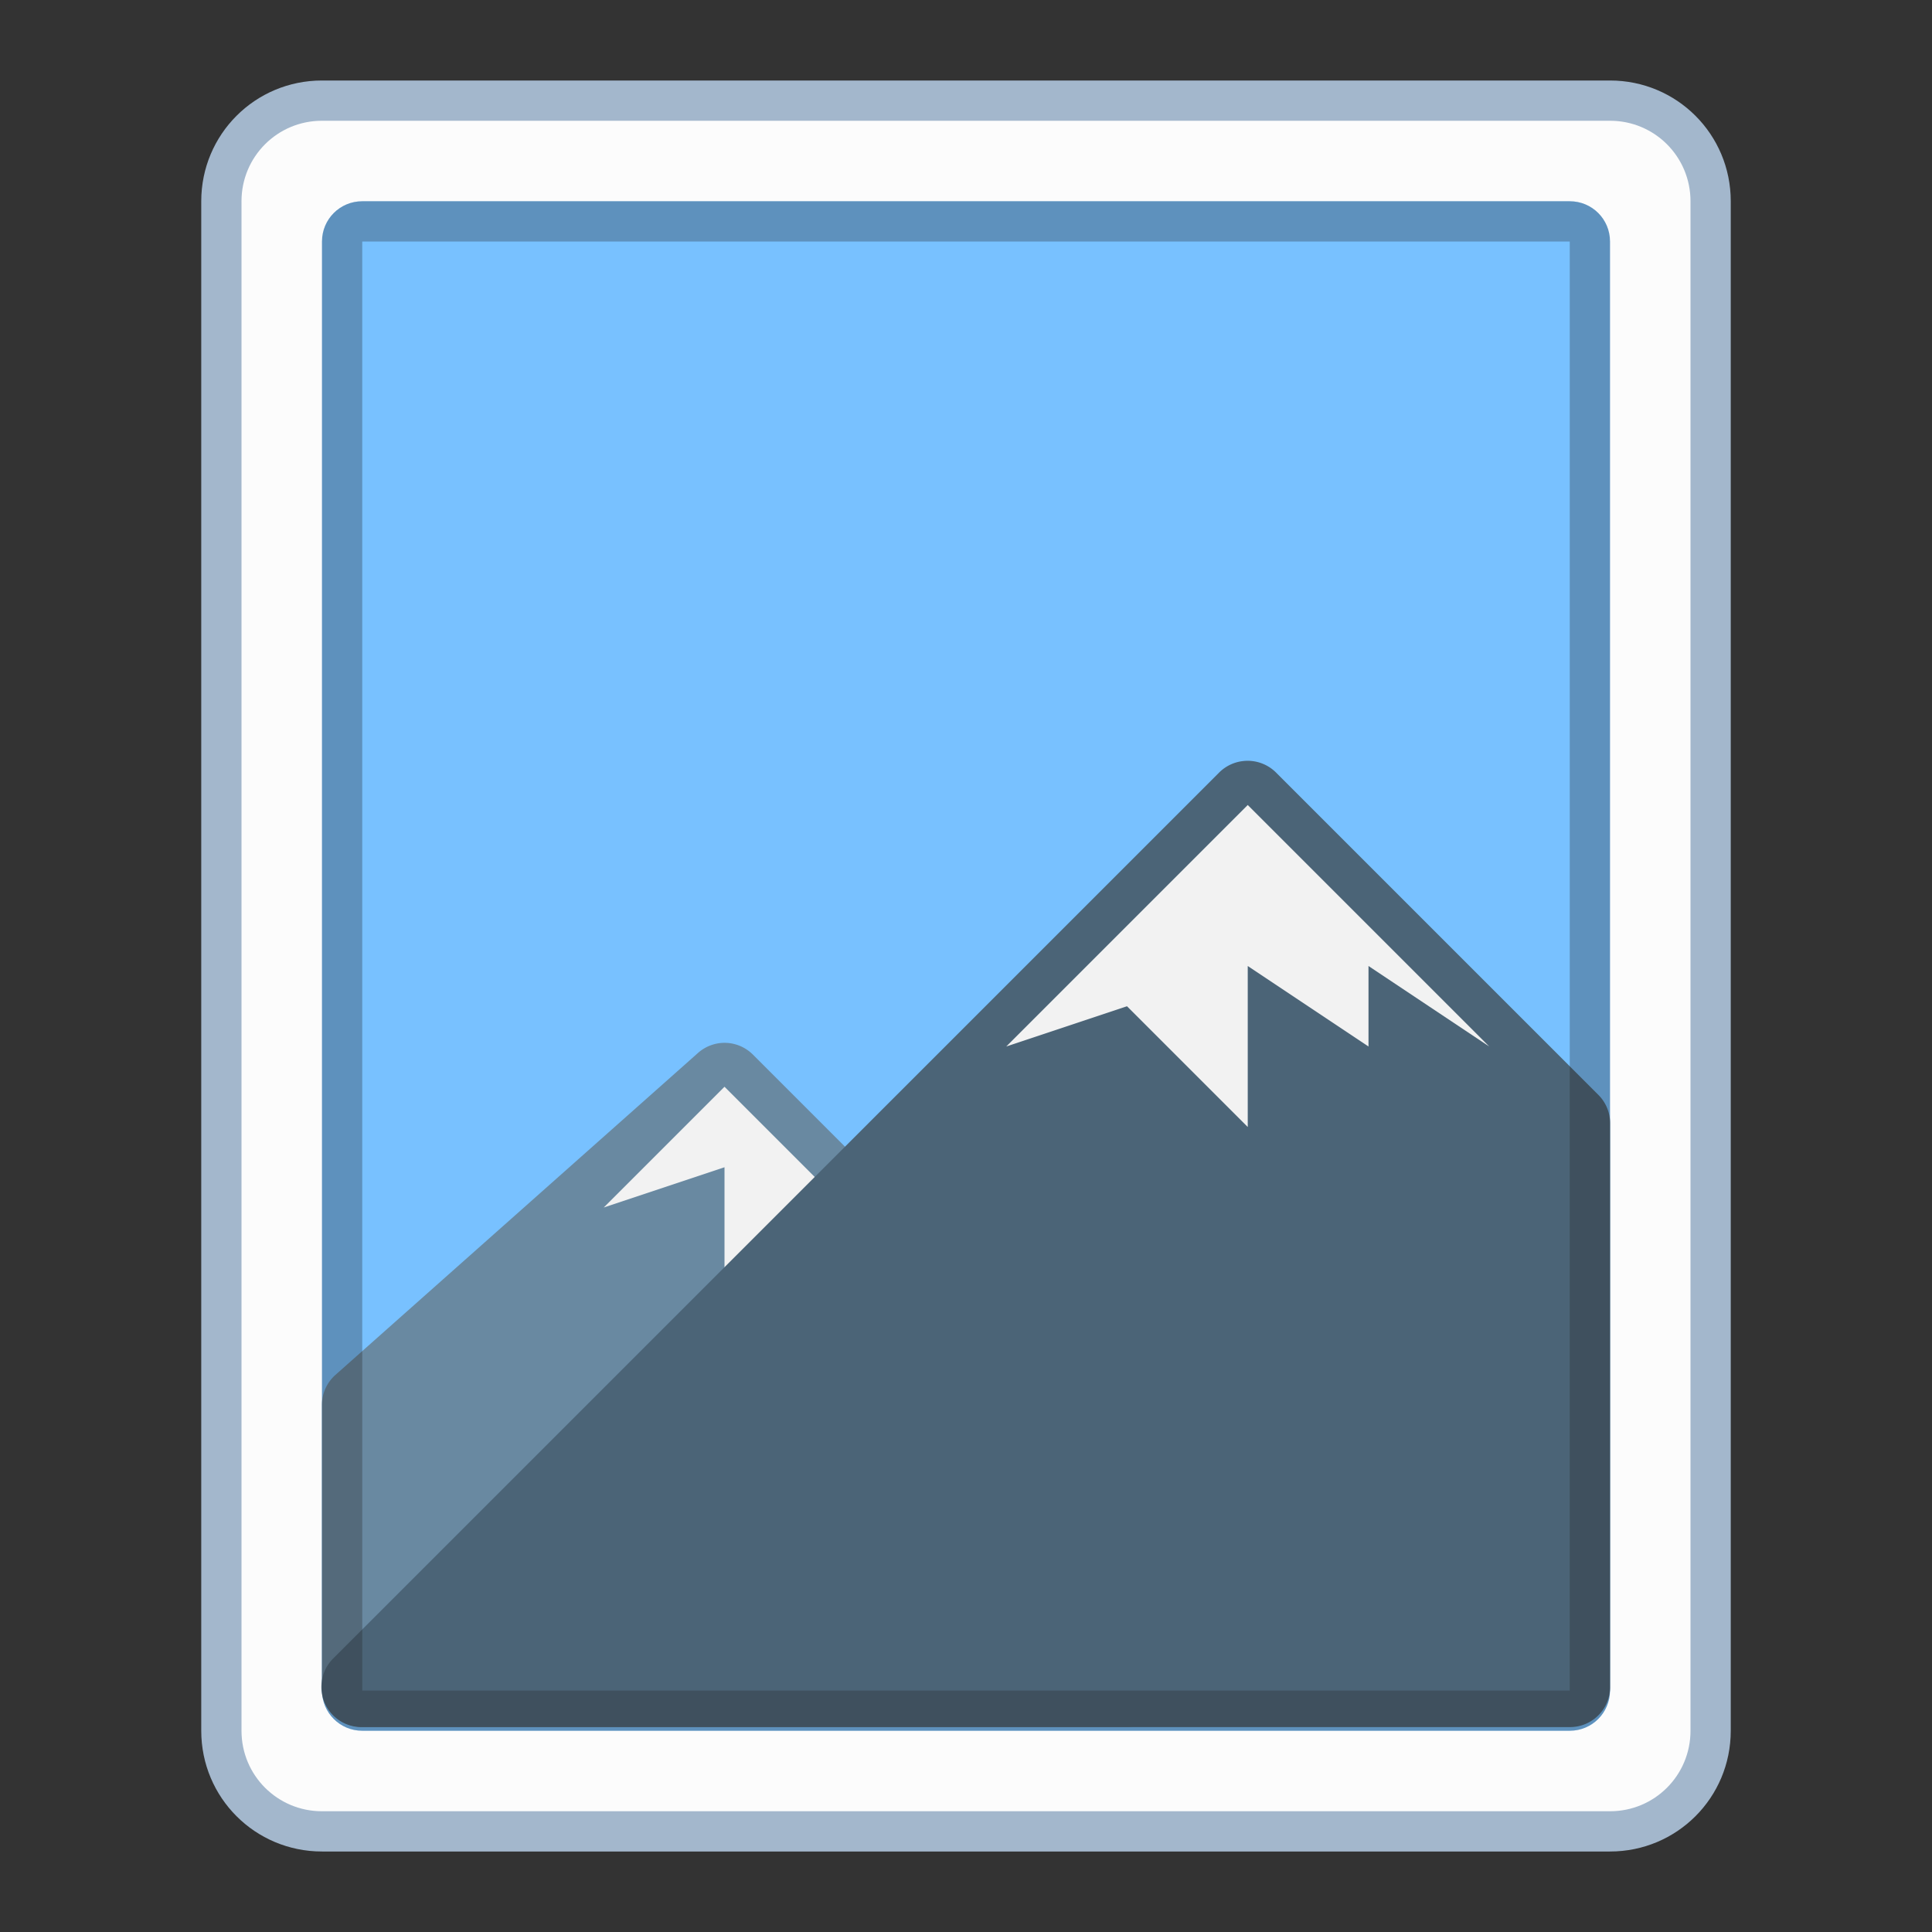 <?xml version="1.0" encoding="UTF-8" standalone="no"?>
<!-- Created with Inkscape (http://www.inkscape.org/) -->

<svg
   width="48"
   height="48"
   viewBox="0 0 48 48"
   version="1.1"
   id="svg8"
   inkscape:version="1.2.1 (9c6d41e410, 2022-07-14)"
   sodipodi:docname="image-tiff.svg"
   xml:space="preserve"
   xmlns:inkscape="http://www.inkscape.org/namespaces/inkscape"
   xmlns:sodipodi="http://sodipodi.sourceforge.net/DTD/sodipodi-0.dtd"
   xmlns="http://www.w3.org/2000/svg"
   xmlns:svg="http://www.w3.org/2000/svg"
   xmlns:rdf="http://www.w3.org/1999/02/22-rdf-syntax-ns#"
   xmlns:cc="http://creativecommons.org/ns#"
   xmlns:dc="http://purl.org/dc/elements/1.1/"><rect x="0" y="0" width="48" height="48" fill="#333333" stroke="none"/><title
     id="title7895">Antu icon Theme</title><defs
     id="defs2"><style
       type="text/css"
       id="current-color-scheme">
      .ColorScheme-Text {
        color:#122036;
      }
      </style><style
       id="current-color-scheme-5"
       type="text/css">
      .ColorScheme-Text {
        color:#122036;
      }
      </style><style
       id="current-color-scheme-2"
       type="text/css">
      .ColorScheme-Text {
        color:#122036;
      }
      </style><style
       id="current-color-scheme-1"
       type="text/css">
      .ColorScheme-Text {
        color:#122036;
      }
      </style><style
       type="text/css"
       id="current-color-scheme-10">
      .ColorScheme-Text {
        color:#122036;
      }
      </style><style
       id="current-color-scheme-0"
       type="text/css">
      .ColorScheme-Text {
        color:#122036;
      }
      </style><style
       id="current-color-scheme-26"
       type="text/css">
      .ColorScheme-Text {
        color:#122036;
      }
      </style><style
       type="text/css"
       id="current-color-scheme-27">
      .ColorScheme-Text {
        color:#122036;
      }
      </style><style
       type="text/css"
       id="current-color-scheme-7">
      .ColorScheme-Text {
        color:#122036;
      }
      </style><style
       type="text/css"
       id="current-color-scheme-5-09">
      .ColorScheme-Text {
        color:#122036;
      }
      </style><style
       type="text/css"
       id="current-color-scheme-0-3">
      .ColorScheme-Text {
        color:#122036;
      }
      </style><style
       type="text/css"
       id="current-color-scheme-7-9">
      .ColorScheme-Text {
        color:#122036;
      }
      </style><style
       type="text/css"
       id="current-color-scheme-5-3">
      .ColorScheme-Text {
        color:#122036;
      }
      </style><style
       type="text/css"
       id="current-color-scheme-79">
      .ColorScheme-Text {
        color:#122036;
      }
      </style><style
       type="text/css"
       id="current-color-scheme-7-2">
      .ColorScheme-Text {
        color:#122036;
      }
      </style><style
       type="text/css"
       id="current-color-scheme-5-0">
      .ColorScheme-Text {
        color:#122036;
      }
      </style></defs><sodipodi:namedview
     id="base"
     pagecolor="#ffffff"
     bordercolor="#666666"
     borderopacity="1.0"
     inkscape:pageopacity="0.0"
     inkscape:pageshadow="2"
     inkscape:zoom="5.656854"
     inkscape:cx="75.837206"
     inkscape:cy="29.521709"
     inkscape:document-units="px"
     inkscape:current-layer="layer1"
     showgrid="true"
     units="px"
     inkscape:window-width="2160"
     inkscape:window-height="1330"
     inkscape:window-x="0"
     inkscape:window-y="0"
     inkscape:window-maximized="1"
     objecttolerance="10"
     gridtolerance="10"
     guidetolerance="10"
     inkscape:snap-bbox="true"
     inkscape:bbox-paths="true"
     inkscape:bbox-nodes="true"
     inkscape:snap-bbox-edge-midpoints="true"
     inkscape:snap-bbox-midpoints="true"
     inkscape:object-paths="true"
     inkscape:snap-intersection-paths="true"
     inkscape:showpageshadow="2"
     inkscape:pagecheckerboard="0"
     inkscape:deskcolor="#d1d1d1"><inkscape:grid
       type="xygrid"
       id="grid7897"
       empspacing="4" /></sodipodi:namedview><g
     inkscape:label="Capa 1"
     inkscape:groupmode="layer"
     id="layer1"
     transform="translate(0,-266.65)"><g
       id="g8745"
       transform="translate(44,4)"
       style="fill:#a3b7cc;fill-opacity:1"><path
         inkscape:connector-curvature="0"
         id="rect6397-1"
         d="m -36,264.65 h 32 c 1.662,0 3,1.338 3,3 v 38 c 0,1.662 -1.338,3 -3,3 h -32 c -1.662,0 -3,-1.338 -3,-3 v -38 c 0,-1.662 1.338,-3 3,-3 z"
         style="opacity:1;vector-effect:none;fill:#a3b7cc;fill-opacity:1;stroke:none;stroke-width:6;stroke-linecap:square;stroke-linejoin:round;stroke-miterlimit:18;stroke-dasharray:none;stroke-dashoffset:0;stroke-opacity:1;paint-order:markers stroke fill" /><path
         sodipodi:nodetypes="sssssssss"
         inkscape:connector-curvature="0"
         id="rect6399-4"
         d="m -36,265.65 h 32 c 1.108,0 2,0.892 2,2 v 38 c 0,1.108 -0.892,2 -2,2 h -32 c -1.108,0 -2,-0.892 -2,-2 V 267.65 c 0,-1.108 0.892,-2 2,-2 z"
         style="opacity:1;vector-effect:none;fill:#fcfcfc;fill-opacity:1;stroke:none;stroke-width:6;stroke-linecap:square;stroke-linejoin:round;stroke-miterlimit:18;stroke-dasharray:none;stroke-dashoffset:0;stroke-opacity:1;paint-order:markers stroke fill" /></g><path
       id="rect4967"
       style="fill:#78c1ff;stroke-width:2;stroke-linecap:round;stroke-miterlimit:1.8;paint-order:fill markers stroke;stop-color:#000000;fill-opacity:1"
       d="M 9,271.65 H 39 c 0.554,0 1,0.446 1,1 v 36 c 0,0.554 -0.446,1 -1,1 H 9 C 8.446,309.65 8,309.204 8,308.65 v -36 c 0,-0.554 0.446,-1 1,-1 z" /><g
       id="path54973"
       transform="matrix(5.543,0,0,5.543,7.987,-1362.276)"><path
         id="path54984"
         style="color:#000000;fill:#6989a1;fill-opacity:1;stroke-linecap:round;stroke-linejoin:round;stroke-miterlimit:1.8;paint-order:stroke fill markers"
         d="m 1.812,298.545 a 0.18,0.18 0 0 0 -0.124,0.045 l -1.625,1.443 a 0.18,0.18 0 0 0 -0.061,0.135 v 1.263 a 0.18,0.18 0 0 0 0.181,0.18 H 3.611 a 0.18,0.18 0 0 0 0.18,-0.18 v -0.902 a 0.18,0.18 0 0 0 -0.053,-0.127 l -1.805,-1.805 a 0.18,0.18 0 0 0 -0.122,-0.052 z" /></g><path
       d="m 18,293.65 -3,3 3,-1 v 4 l 1.467,-1.6 1.533,-1.4 z"
       fill="#f2f2f2"
       id="path54103-7"
       style="stroke-width:5.543"
       sodipodi:nodetypes="ccccccc" /><g
       id="path54971"
       transform="matrix(5.543,0,0,5.543,7.987,-1362.276)"><path
         id="path54977"
         style="color:#000000;fill:#4b6477;fill-opacity:1;stroke-linecap:round;stroke-linejoin:round;stroke-miterlimit:1.8;paint-order:stroke fill markers"
         d="m 4.131,297.282 a 0.18,0.18 0 0 0 -0.108,0.052 l -3.969,3.969 a 0.18,0.18 0 0 0 0.129,0.309 H 5.596 a 0.18,0.18 0 0 0 0.18,-0.18 v -2.525 a 0.18,0.18 0 0 0 -0.053,-0.129 L 4.279,297.334 a 0.18,0.18 0 0 0 -0.148,-0.052 z" /></g><path
       d="M 32.467,288.117 31,286.65 29.533,288.117 25,292.65 l 3,-1 3,3 v -4 l 3,2 v -2 l 3,2 z"
       fill="#f2f2f2"
       id="path54109-7"
       style="stroke-width:5.543"
       sodipodi:nodetypes="ccccccccccc" /><path
       id="rect4753"
       style="fill:#222222;fill-opacity:0.3;stroke:none;stroke-width:2;stroke-linecap:round;stroke-miterlimit:1.8;paint-order:fill markers stroke;stop-color:#000000"
       d="M 9 271.65 C 8.446 271.65 8 272.096 8 272.65 L 8 308.65 C 8 309.204 8.446 309.65 9 309.65 L 39 309.65 C 39.554 309.65 40 309.204 40 308.65 L 40 272.65 C 40 272.096 39.554 271.65 39 271.65 L 9 271.65 z M 9 272.65 L 39 272.65 L 39 308.65 L 9 308.65 L 9 272.65 z " /></g></svg>
